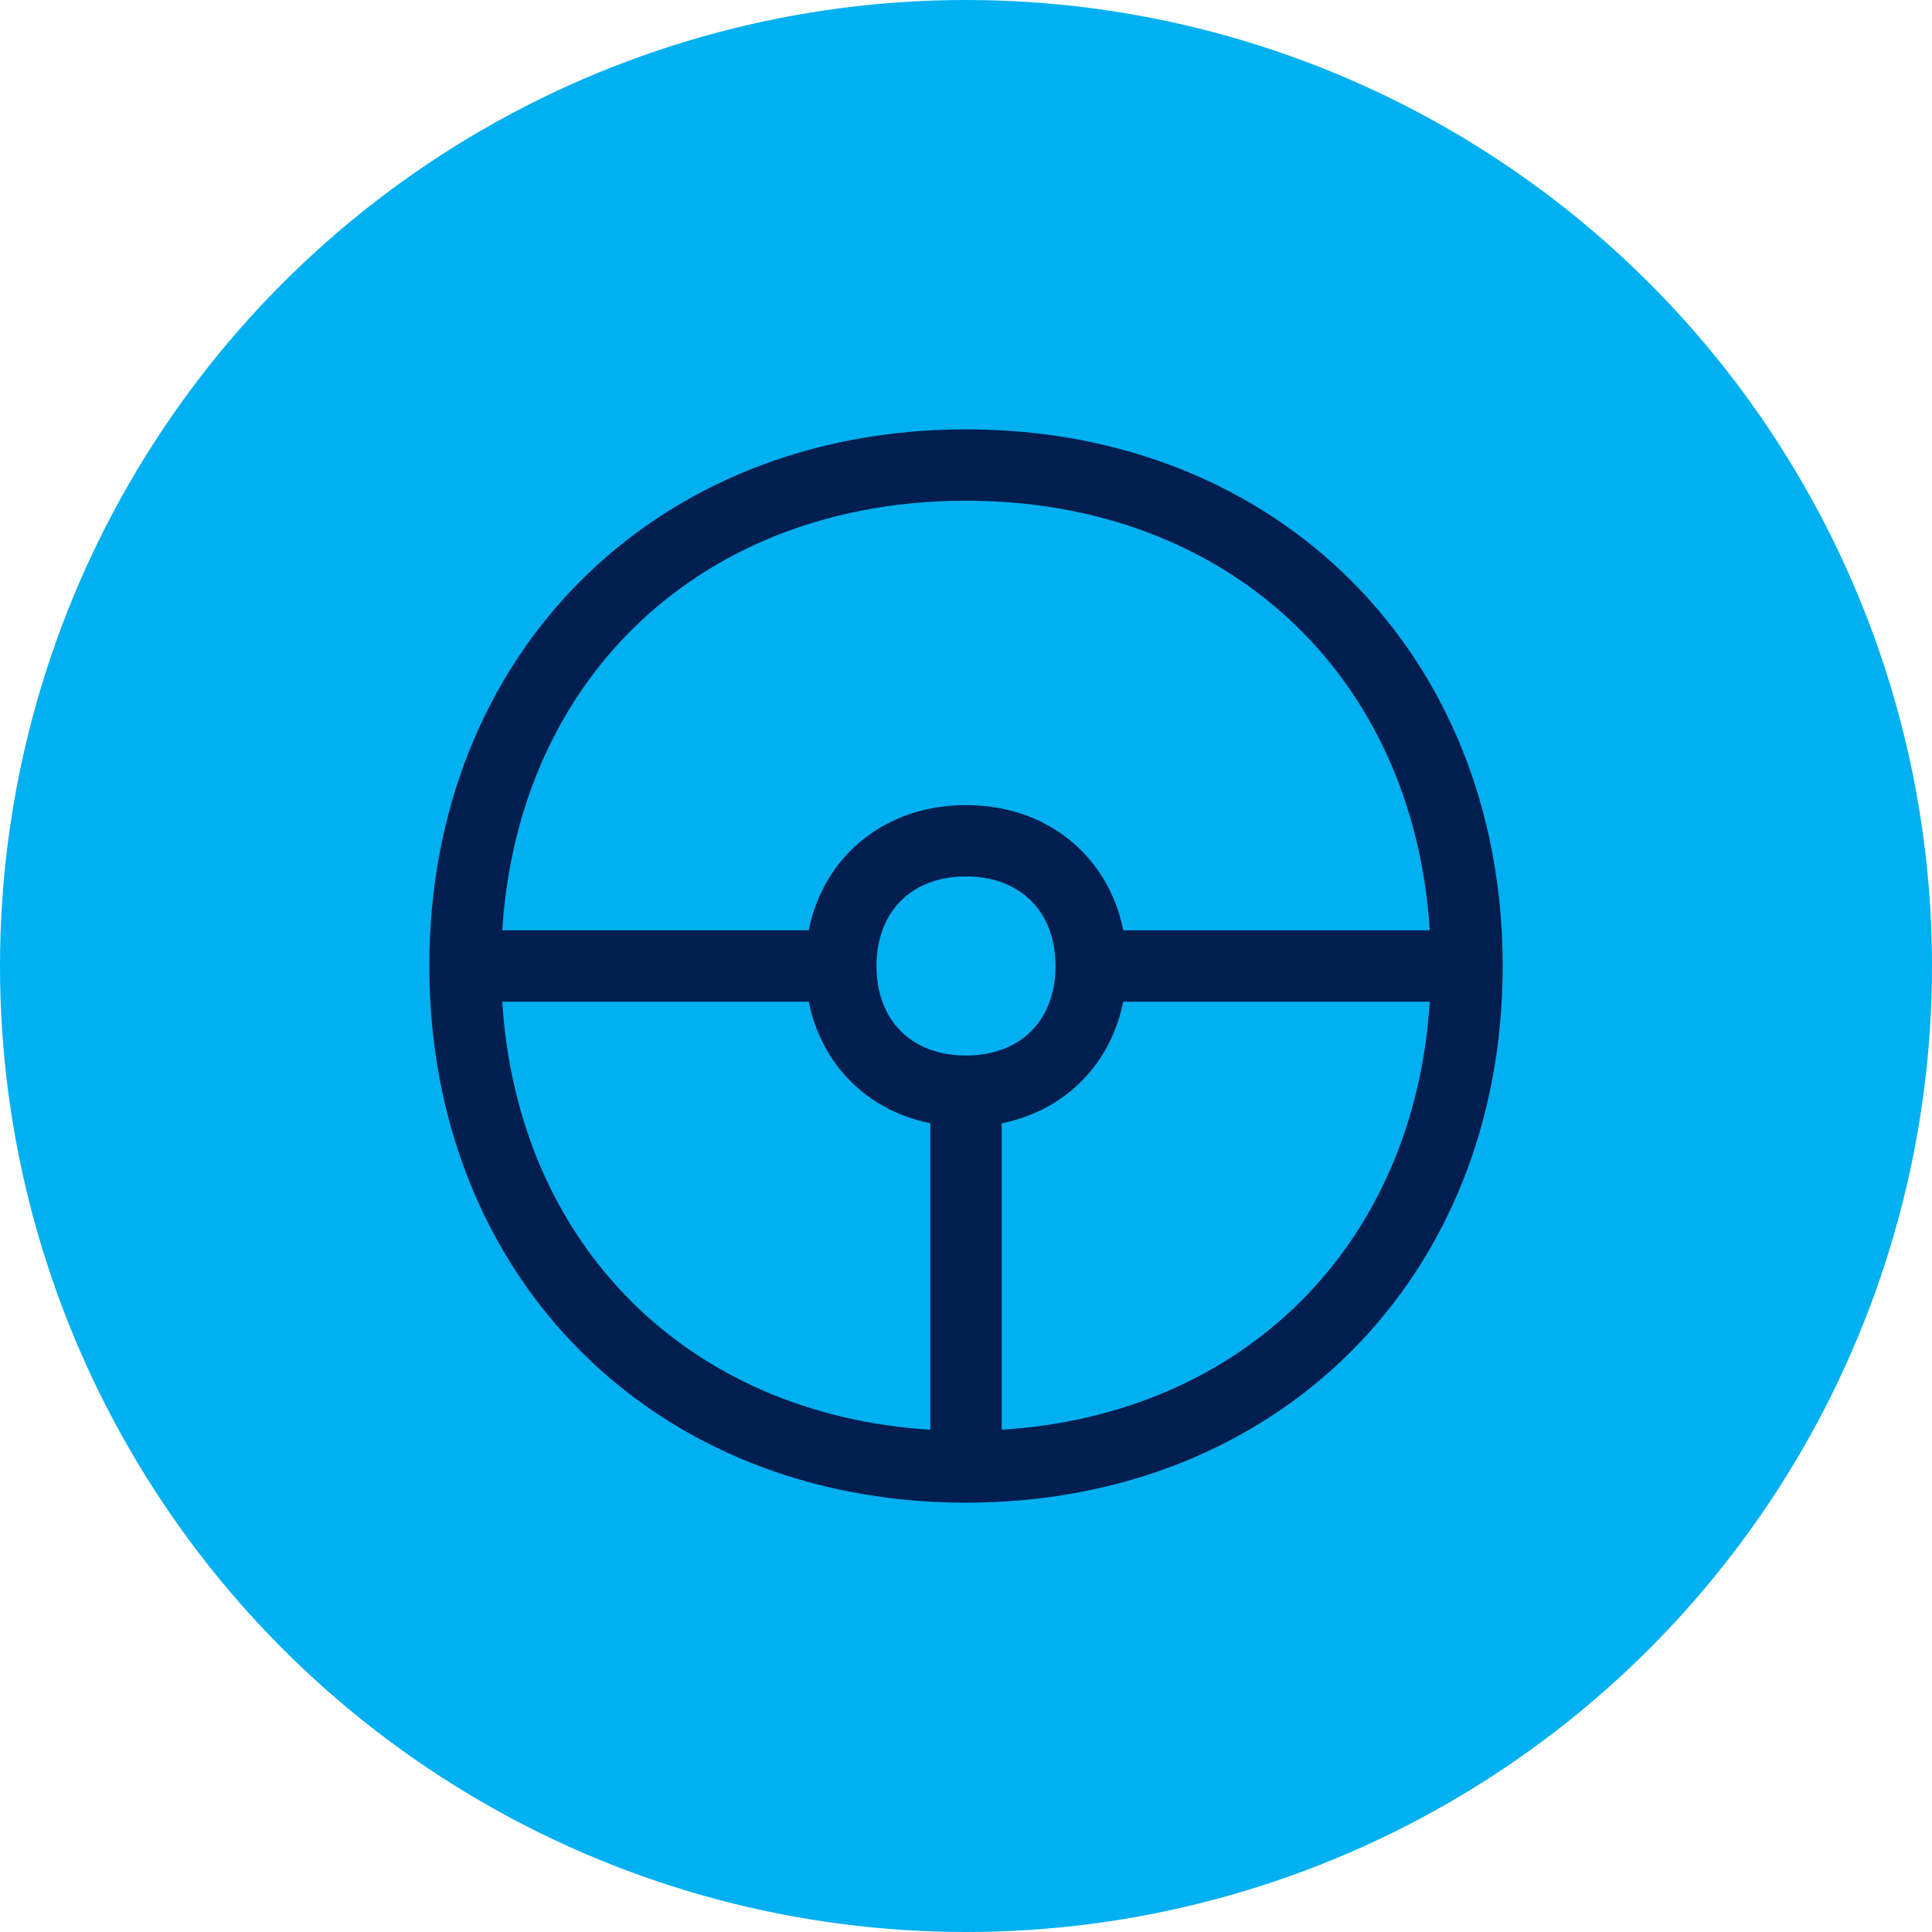 <svg width="60" height="60" viewBox="0 0 60 60" fill="none" xmlns="http://www.w3.org/2000/svg">
<circle cx="30" cy="30" r="30" fill="#00B0F0"/>
<path d="M31.108 44.402V34.885C33.065 34.492 34.49 33.065 34.883 31.108H44.402C43.927 38.65 38.648 43.928 31.108 44.402ZM15.598 31.108H25.117C25.51 33.065 26.935 34.492 28.892 34.883V44.402C21.352 43.928 16.073 38.652 15.598 31.108ZM30 32.78C28.31 32.78 27.22 31.689 27.22 30C27.22 28.312 28.31 27.218 30 27.218C31.69 27.218 32.78 28.312 32.78 30.002C32.78 31.692 31.69 32.78 30 32.78ZM30 15.55C38.132 15.55 43.905 20.985 44.402 28.893H34.885C34.422 26.584 32.518 25.003 30 25.003C27.482 25.003 25.58 26.582 25.115 28.892H15.598C16.095 20.983 21.868 15.55 30 15.55ZM30 13.334C20.317 13.334 13.333 20.317 13.333 30C13.333 39.684 20.317 46.667 30 46.667C39.683 46.667 46.667 39.684 46.667 30C46.667 20.317 39.683 13.334 30 13.334Z" fill="#001E50"/>
</svg>
